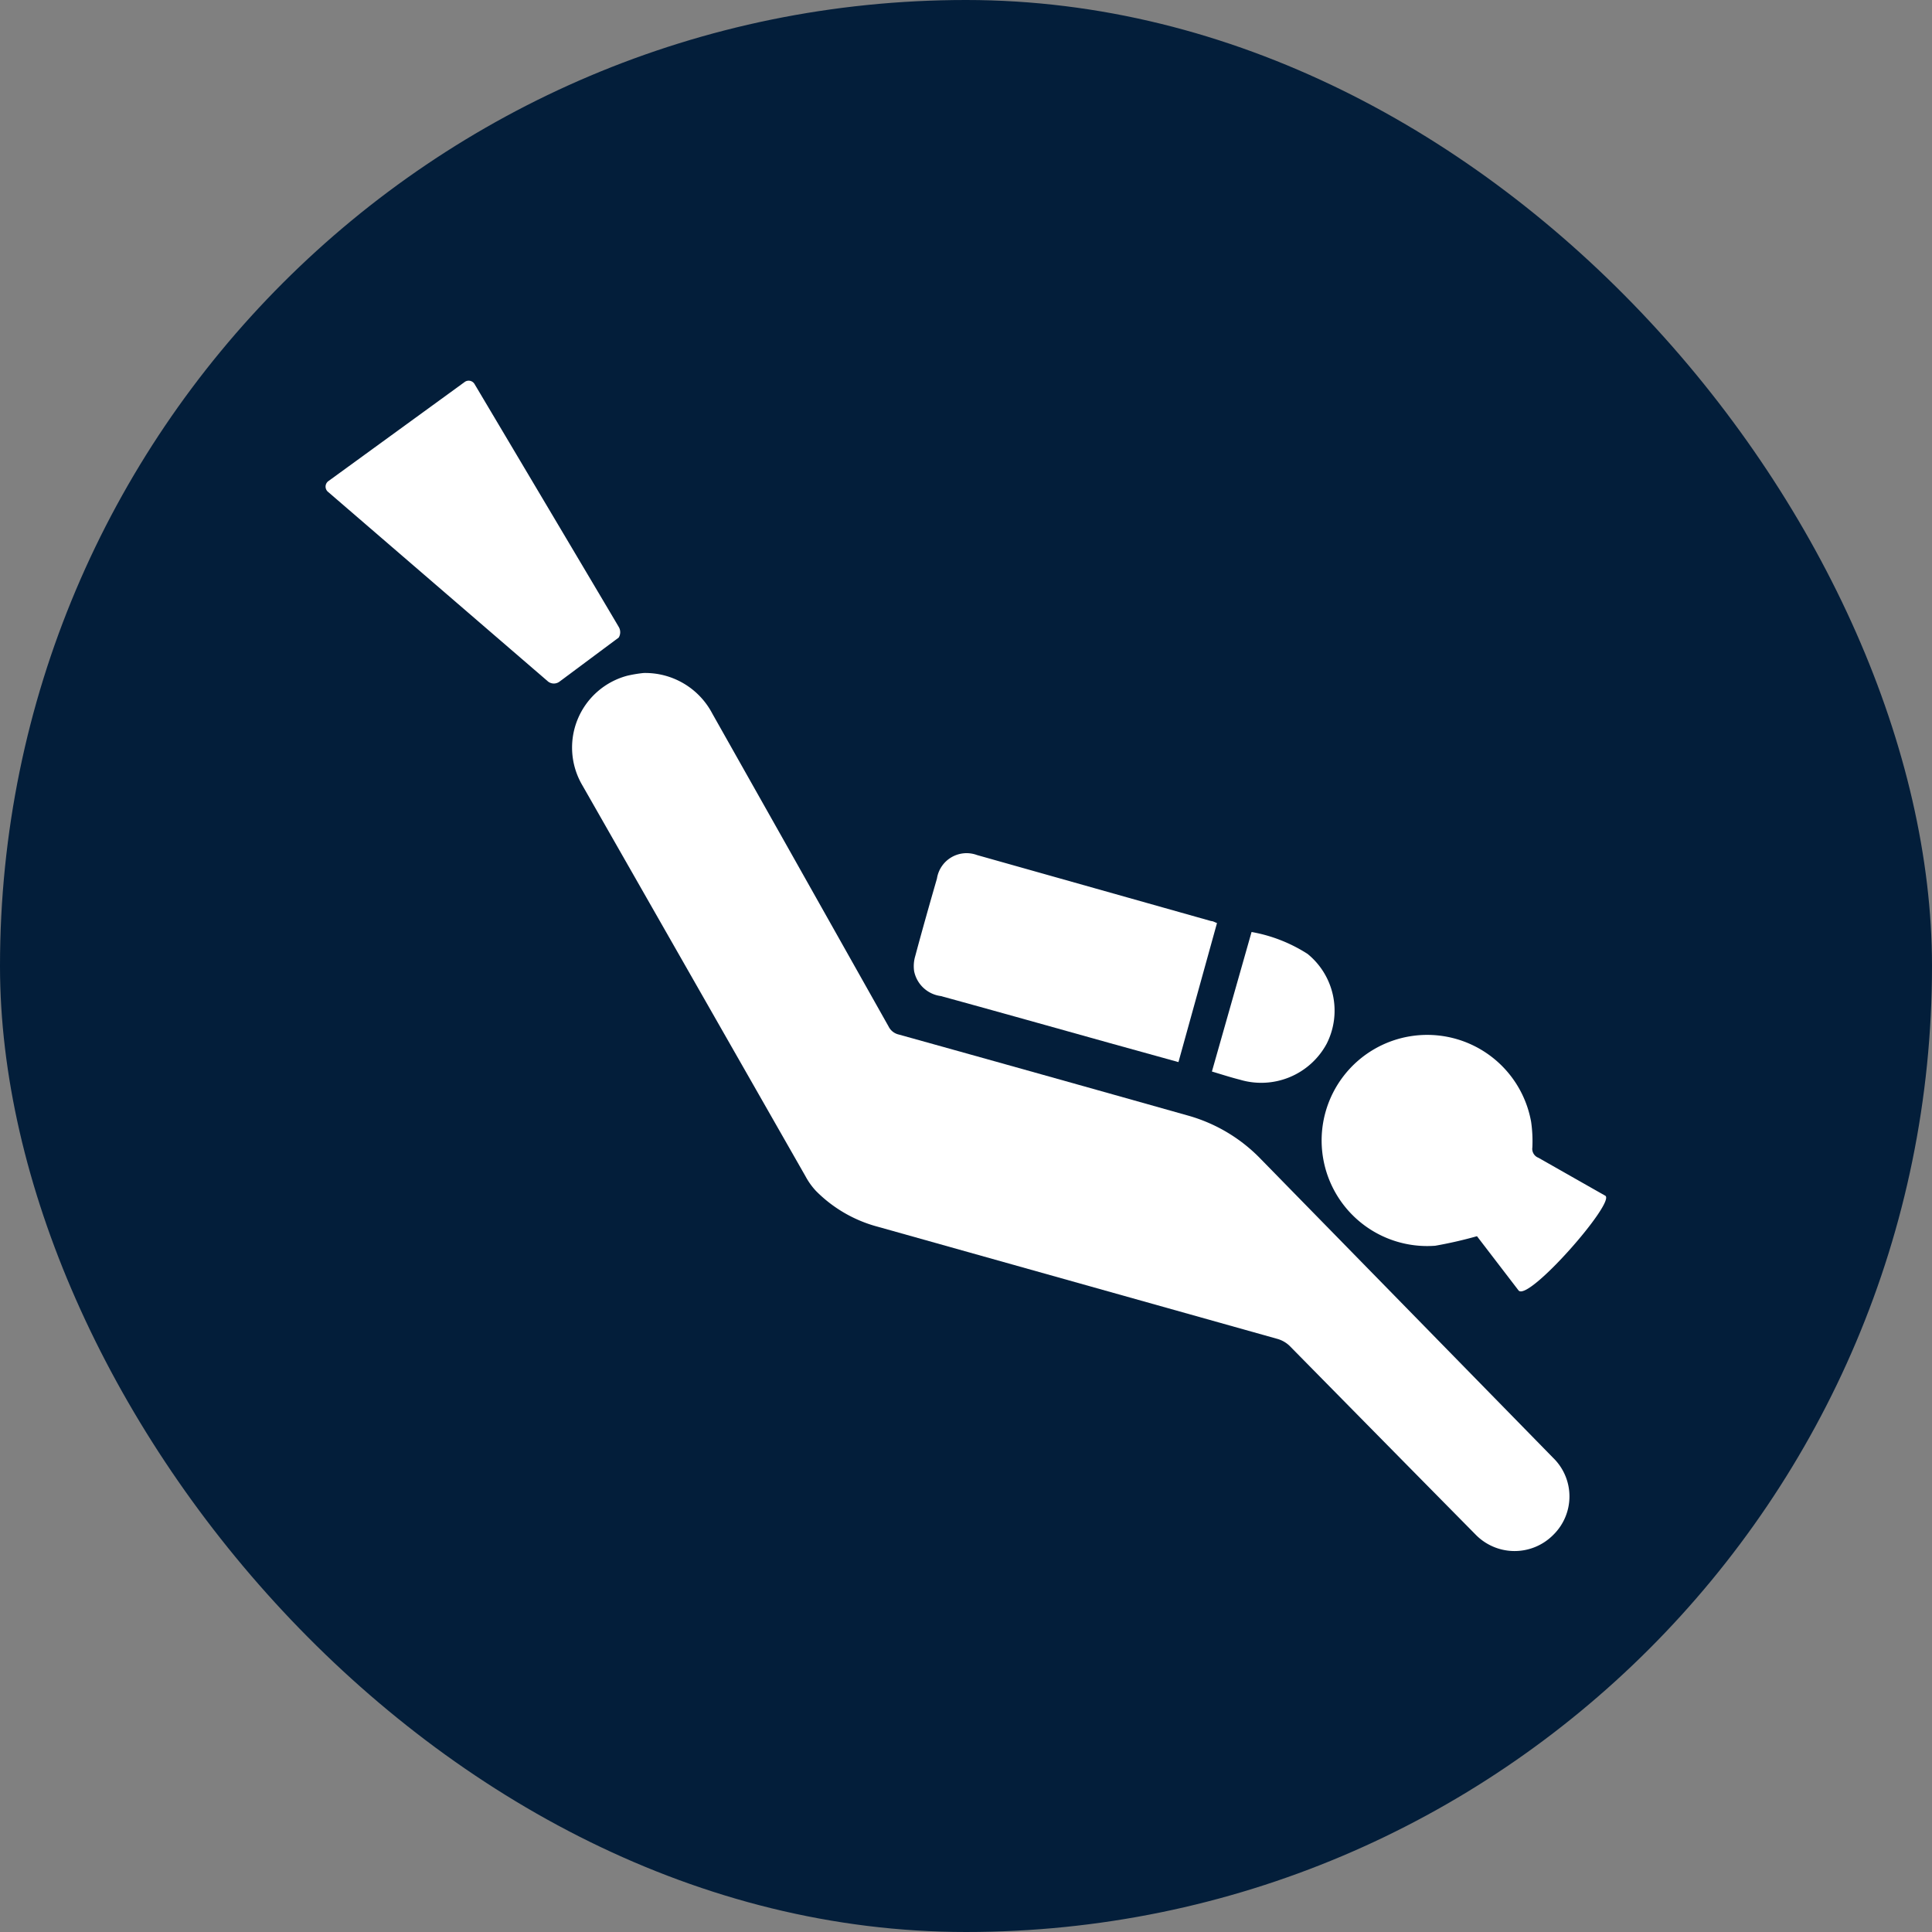 <svg xmlns="http://www.w3.org/2000/svg" width="5.5mm" height="5.5mm" viewBox="0 0 15.591 15.591">
  <rect x="0" y="0" width="15.591" height="15.591" fill="#808080" stroke="none"/>
  <rect width="15.591" height="15.591" rx="7.795" fill="#031E3A"/>
  <g>
    <path d="M5.194,5.431a.611.611,0,0,1,.554.327L6.33,6.79l.841,1.494a.121.121,0,0,0,.08.064Q8.415,8.672,9.578,9a1.305,1.305,0,0,1,.6.357l2.356,2.408a.434.434,0,0,1,0,.622.439.439,0,0,1-.628-.005q-.75-.76-1.5-1.522a.235.235,0,0,0-.1-.056L7.085,9.9a1.1,1.1,0,0,1-.5-.289A.565.565,0,0,1,6.5,9.492q-.9-1.577-1.8-3.154a.6.6,0,0,1,.362-.885A1.087,1.087,0,0,1,5.194,5.431Z" fill="#fff"/>
    <path d="M12.954,9.649c.088.05-.624.863-.7.764l-.335-.437a3.421,3.421,0,0,1-.337.077.852.852,0,1,1,.774-1,1.094,1.094,0,0,1,.01.206.077.077,0,0,0,.049.084C12.577,9.435,12.867,9.6,12.954,9.649Z" fill="#fff"/>
    <path d="M9.51,8.571l-.552-.153c-.455-.127-.91-.255-1.366-.38a.253.253,0,0,1-.215-.2.285.285,0,0,1,.009-.123c.056-.209.115-.417.175-.625A.242.242,0,0,1,7.884,6.9l1.89.533c.015,0,.03.01.047.016Z" fill="#fff"/>
    <path d="M4.423,5.5,2.648,3.97a.055.055,0,0,1,0-.086l1.1-.8A.055.055,0,0,1,3.83,3.1S4.967,5.013,4.993,5.059a.083.083,0,0,1,0,.086L4.516,5.5A.076.076,0,0,1,4.423,5.5Z" fill="#fff"/>
    <path d="M9.78,8.647,10.1,7.521a1.235,1.235,0,0,1,.452.177.59.59,0,0,1,.154.725.6.6,0,0,1-.7.29C9.931,8.694,9.86,8.671,9.78,8.647Z" fill="#fff"/>
  </g>
</svg>
